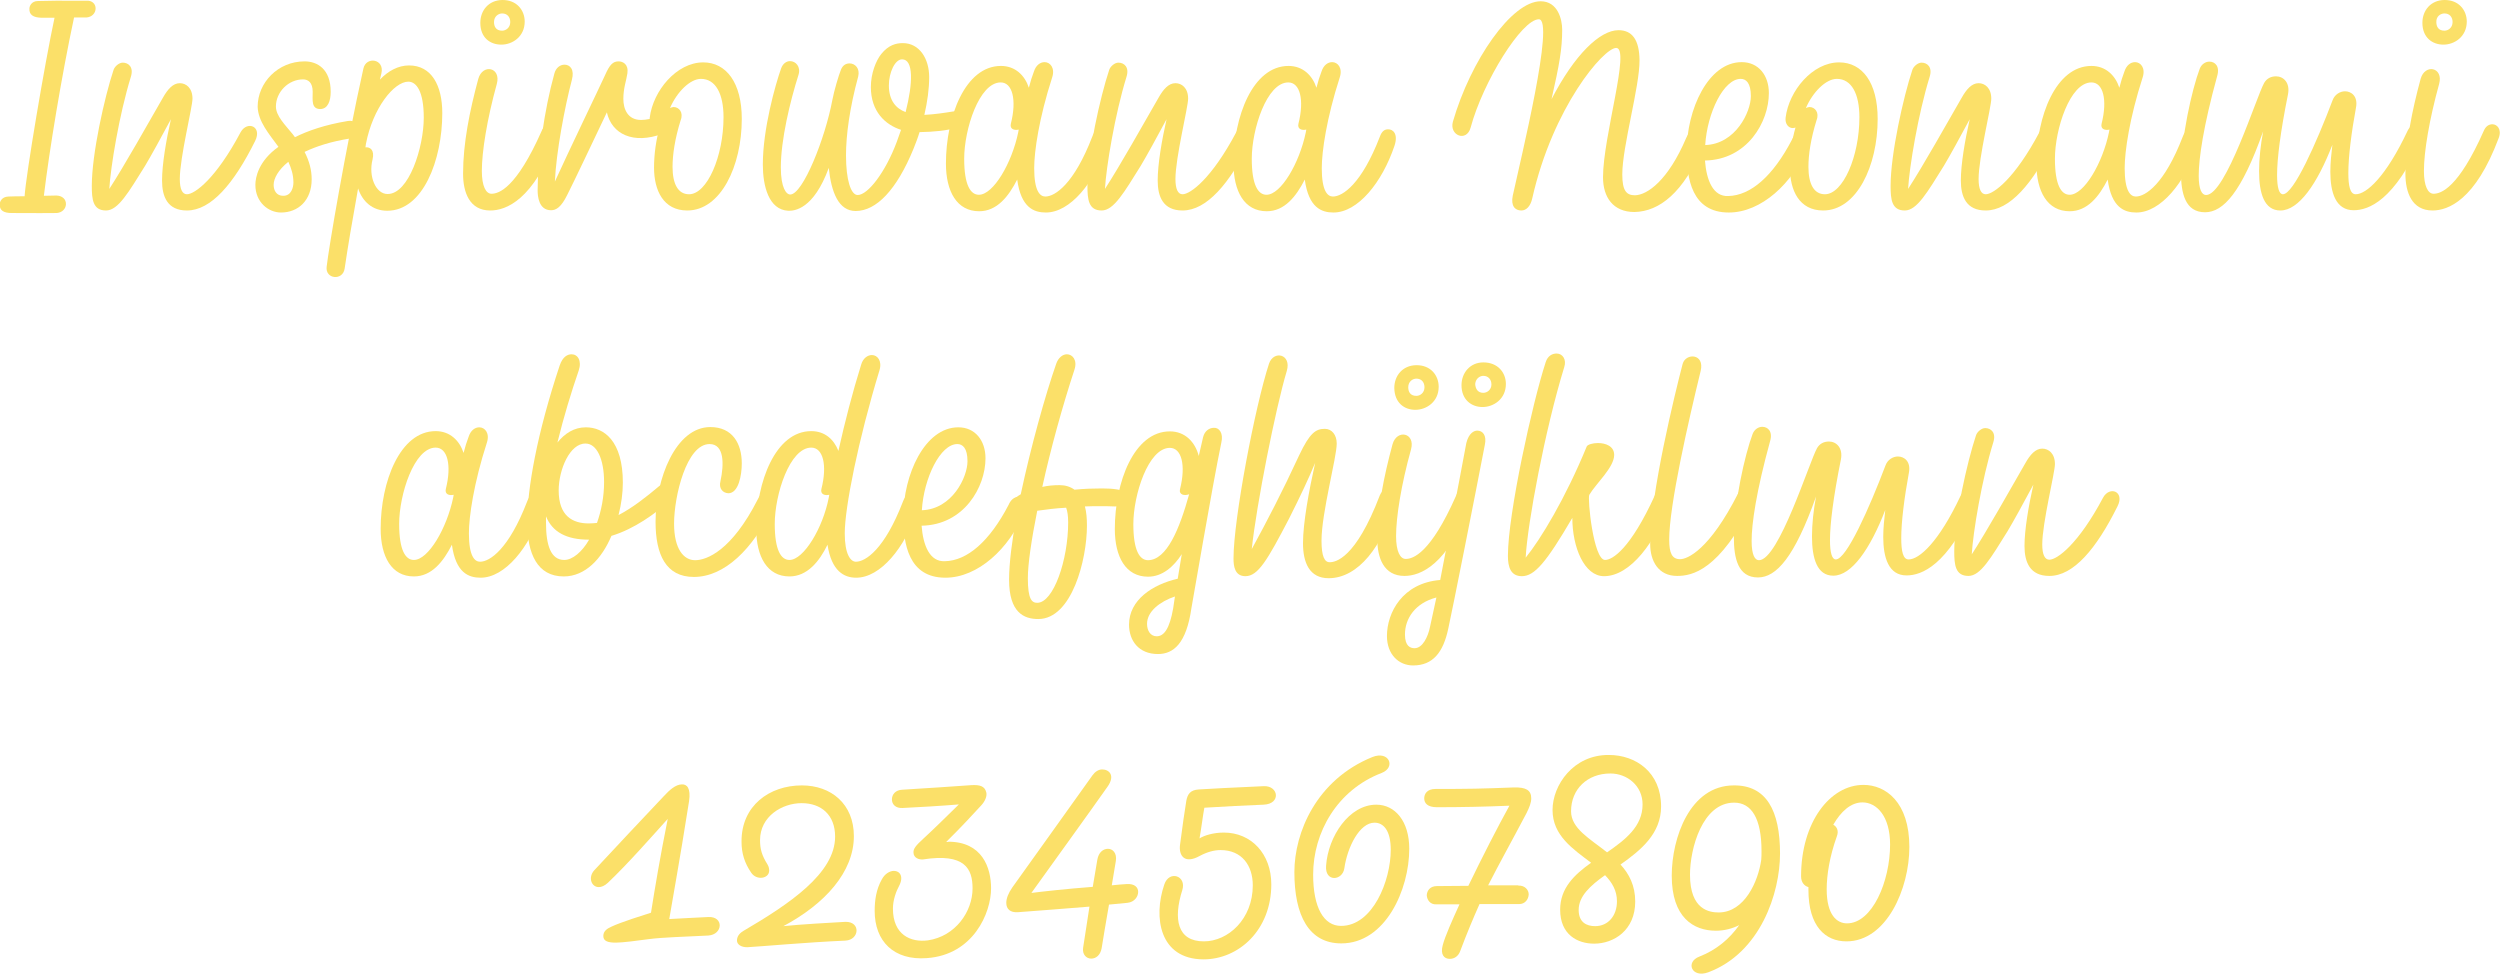 <?xml version="1.0" encoding="utf-8"?>
<!-- Generator: Adobe Illustrator 19.2.1, SVG Export Plug-In . SVG Version: 6.00 Build 0)  -->
<svg version="1.1" xmlns="http://www.w3.org/2000/svg" xmlns:xlink="http://www.w3.org/1999/xlink" x="0px" y="0px"
	 viewBox="0 0 985.8 383.9" enable-background="new 0 0 985.8 383.9" xml:space="preserve">
<g id="Layer_1">
	<g>
		<g>
			<path fill="#FBE069" d="M37.7,3.5c-0.1,1.7-1.4,3.2-3.6,3.4h-4.9c-4.9,22.9-9.8,52.7-11.9,70.3l5-0.1c2.2,0.1,3.8,1.4,3.7,3.5
				c-0.1,1.7-1.4,3.2-3.6,3.4c-3.7,0.1-7.7,0-17.8,0c-3.1,0-4.9-1-4.7-3.6c0-0.6,0.6-2.8,3.4-2.9c2.3-0.1,4.1-0.1,6.4-0.1
				c0.5-8.3,8-52.7,11.8-70.4h-5.2c-3.1-0.1-4.9-1.1-4.7-3.7c0-0.6,0.6-2.9,3.4-2.9c5.8-0.1,7-0.2,19.1-0.1
				C36.1,0.1,37.8,1.4,37.7,3.5z"/>
			<path fill="#FBE069" d="M100.6,55.6C92.2,72.5,83.2,83,73.7,83c-7.7,0-9.8-5.5-9.8-11.8c0-6.4,1.6-15.8,3.5-24.2
				c-3.8,7.1-7.8,14.4-10.2,18.4C50.7,75.8,46.6,83,41.8,83c-5.2,0-5.6-4.4-5.6-9.7c0-12.5,5-35,8.6-45.8c0.5-1.4,2.2-2.8,3.6-2.8
				c2.3,0,4.4,1.8,3.2,5.6c-4.6,14.9-8,35.6-8.5,44.2c5.8-8.9,15.4-26,21.1-35.9c1.9-3.4,4-5.8,6.7-5.8c2.5,0,5,1.9,5,6.1
				c0,3.4-5,23.2-5,31.7c0,4,1,6,2.8,6c3.1,0,11.5-6.2,21.2-24.5C97.5,47.5,103.5,49.8,100.6,55.6z"/>
			<path fill="#FBE069" d="M138.1,54.6c-7.6,1.2-13.4,3.1-18,5.3c1.9,3.7,2.8,7.2,2.8,10.8c0,8.3-5.3,13.1-12.1,13.1
				c-4.9,0-10.1-4-10.1-10.9c0-2.9,1.2-9.4,9.1-15c-3.8-5.2-8-10-8.2-15.8c0-9.5,8-17.9,18.5-17.9c5,0,10.3,3,10.3,12
				c0,3.6-1.1,6.8-4.2,6.8c-3.5-0.1-2.9-3.5-2.9-6.8c0-3.7-1.8-4.9-3.8-4.9c-5.8,0-10.7,5-10.7,10.7c0,3.7,3.6,7.2,6.7,11l0.8,1.1
				c5-2.5,11.8-4.9,20.9-6.4C142.1,46.9,143.5,53.8,138.1,54.6z M115.7,72c0-3-0.8-5.6-2-8.2c-4,3.2-5.8,6.6-5.8,9.1
				c0,2.3,1.2,4.3,3.7,4.3C114.9,77.3,115.7,73.8,115.7,72z"/>
			<path fill="#FBE069" d="M174.4,44.6c0,18.5-7.6,38.5-21.7,38.5c-5.9,0-9.8-3.7-11.5-8.8c-2.4,13.4-4,22.7-5.3,31.6
				c-0.7,4.9-7.7,4.2-7.1-0.7c0.8-7.2,7.4-46.3,14.5-78.2c1.1-4.9,8.4-3.8,7.1,1.9l-0.6,2.5c3.2-3.4,7.2-5.6,11.5-5.6
				C170.1,25.8,174.4,33.6,174.4,44.6z M167.1,46.4c0-10.4-2.9-14.2-6.1-14.2c-5.6,0-14,10.4-16.7,24.5l-0.2,1.4
				c1.8-0.2,3.7,1,2.8,4.8c-1.7,6.7,1.3,13.6,5.9,13.6C161.2,76.6,167.1,58.1,167.1,46.4z"/>
			<path fill="#FBE069" d="M190,67.4c0,6,1.6,9,3.8,9c2.9,0,9.8-2.2,19.8-24.8c0.7-1.7,1.9-2.6,3.4-2.6c1.8,0,3.8,1.9,2.5,5.4
				C210.3,79,199.5,83,193.3,83c-8.2,0-10.7-7.2-10.7-14.5c0-12,2.6-24.8,6-37.4c1.7-6.1,9.1-4.6,7.3,2C192,47.2,190,59.9,190,67.4z
				 M197.7,17.6c4.3,0,9.2-3.1,9.2-9.1c0-4.4-3.1-8.6-8.9-8.5c-5.3,0.1-8.6,4.1-8.6,9C189.4,14.8,193.2,17.6,197.7,17.6z M198,5.3
				c2,0,3.2,1.4,3.2,3.4c0,2.2-1.7,3.4-3.2,3.4c-2.4,0-3.2-1.6-3.2-3.4C194.8,6.4,196.6,5.3,198,5.3z"/>
			<path fill="#FBE069" d="M261.4,52.7c-11.8,4.4-20.2,0.1-22.1-8.4c-5.2,10.9-12.8,27-15.6,32.5c-2.4,4.9-4.4,6.1-6.4,6.1
				c-4.9,0-5.3-5.6-5.3-7.8c0-13.1,2.6-31.7,6.6-46.1c0.6-2.3,2.3-3.5,4-3.5c2.2,0,4,1.9,2.9,6c-2.8,10.6-6.2,28.6-6.7,40.1
				c5.5-12.1,17-35.9,19.8-42c1.8-4.1,3.1-5.4,5.3-5.4c1.7,0,4,1.1,3.5,4.7c-0.4,2.8-1.6,5.8-1.6,10.1c0,4,1.7,8.3,7,8.3
				c1.9,0,4.3-0.5,7.2-1.4C264.4,44,266.8,50.6,261.4,52.7z"/>
			<path fill="#FBE069" d="M292.5,46.9c0,18.6-8.3,36.1-21.5,36.1c-9.4,0-13.1-7.9-13.1-16.9c0-5.3,0.8-11,2.2-15.8
				c-0.4,0.1-0.7,0.2-1.1,0.2c-1.6,0-3.1-1.6-2.8-4.1c1.3-10.6,10.6-21.8,21.1-21.8C286.3,24.6,292.5,32.5,292.5,46.9z M285.3,46.2
				c0-9.2-3.1-15.1-8.9-15.1c-4.3,0-9.5,5.2-12.2,11.5c0.5-0.2,1-0.4,1.4-0.4c2.2,0,4,2.2,2.8,5.2c-2.3,7.4-3.2,13.6-3.2,18.4
				c0,6.8,2.2,10.8,6.5,10.8C278.8,76.6,285.3,61.7,285.3,46.2z"/>
			<path fill="#FBE069" d="M376.9,50.4c-3.5,1.1-8.6,1.6-14.3,1.7c-0.7,2.3-1.6,4.6-2.4,6.6c-6.6,16.1-14.6,24.5-22.8,24.5
				c-6.7,0-9.6-7.3-10.6-17c-6,16.4-13.6,17-16,16.9c-7.7-0.4-10-9.8-10-18.2c0-14,4.9-31.4,7.2-37.9c0.7-2,2.2-2.9,3.5-2.9
				c2.3,0,4.3,2.2,3.4,5.3c-3.4,10.7-7,25.8-7,36.6c0,8.2,2.2,10.7,3.7,10.7c5,0,13.8-22.2,16.6-37.2c0.7-3.7,2.5-9.8,3.4-12
				c0.7-1.8,2-2.5,3.4-2.5c2.2,0,4.2,2,3.4,5.2c-3.4,12.5-4.8,23.2-4.8,31.1c0,9.6,1.9,15.6,4.6,15.6c4,0,10.9-8.9,15.4-20.9
				l1.7-4.8c-6.2-2-11.9-7.2-11.9-16.9c0-5.3,2-10.4,4.1-13c2.9-3.6,5.9-4.3,8.5-4.3c6.6,0,10.4,6.2,10.4,13.4
				c0,4.6-0.7,9.7-1.9,14.9c4-0.2,8-0.8,11-1.3C380.2,43,381.9,49.1,376.9,50.4z M357.1,44.2c2.9-11.3,3.2-20.8-1.4-20.8
				c-2.8,0-5.2,5.2-5.2,10.3C350.5,39.6,353.3,42.8,357.1,44.2z"/>
			<path fill="#FBE069" d="M436.5,57.4c-4.9,14.6-14.5,26.4-24.1,26.4c-4.7,0-9.8-1.9-11.3-13c-3.4,6.7-8,12.5-15,12.5
				c-8.8,0-13.1-7.8-13.1-18.8c0-18.5,7.6-38.5,21.7-38.5c5.6,0,9.4,3.7,11,8.6c0.6-2.4,1.3-4.6,2-6.4c0.8-2.5,2.5-3.7,4.2-3.7
				c2.2,0,4.2,2.3,3,6c-5.2,16.1-7.1,29.2-7.1,35.8c0,9.1,2.3,11.2,4.4,11.2c3.8,0,11.3-4.9,18.5-23.6c0.8-2.2,1.9-2.9,3.2-2.9
				C435.9,50.9,438,52.8,436.5,57.4z M401.5,52.2l0.2-1.1c-1.8,0.4-3.6-0.2-3.1-2.3c2.4-9.5,0.6-16.3-4-16.3
				c-8.5,0-14.4,18.5-14.4,30.1c0,10.4,2.5,14.2,5.8,14.2C391.7,76.8,399,64.3,401.5,52.2z"/>
			<path fill="#FBE069" d="M493.2,55.6C484.8,72.5,475.8,83,466.3,83c-7.7,0-9.8-5.5-9.8-11.8c0-6.4,1.6-15.8,3.5-24.2
				c-3.8,7.1-7.8,14.4-10.2,18.4C443.3,75.8,439.2,83,434.4,83c-5.2,0-5.6-4.4-5.6-9.7c0-12.5,5-35,8.6-45.8
				c0.5-1.4,2.2-2.8,3.6-2.8c2.3,0,4.4,1.8,3.2,5.6c-4.6,14.9-8,35.6-8.5,44.2c5.8-8.9,15.4-26,21.1-35.9c1.9-3.4,4-5.8,6.7-5.8
				c2.5,0,5,1.9,5,6.1c0,3.4-5,23.2-5,31.7c0,4,1,6,2.8,6c3.1,0,11.5-6.2,21.2-24.5C490.1,47.5,496.1,49.8,493.2,55.6z"/>
			<path fill="#FBE069" d="M549.9,57.4c-4.9,14.6-14.5,26.4-24.1,26.4c-4.7,0-9.8-1.9-11.3-13c-3.4,6.7-8,12.5-15,12.5
				c-8.8,0-13.1-7.8-13.1-18.8c0-18.5,7.6-38.5,21.7-38.5c5.6,0,9.4,3.7,11,8.6c0.6-2.4,1.3-4.6,2-6.4c0.8-2.5,2.5-3.7,4.2-3.7
				c2.2,0,4.2,2.3,3,6c-5.2,16.1-7.1,29.2-7.1,35.8c0,9.1,2.3,11.2,4.4,11.2c3.8,0,11.3-4.9,18.5-23.6c0.8-2.2,1.9-2.9,3.2-2.9
				C549.3,50.9,551.4,52.8,549.9,57.4z M514.9,52.2l0.2-1.1c-1.8,0.4-3.6-0.2-3.1-2.3c2.4-9.5,0.6-16.3-4-16.3
				c-8.5,0-14.4,18.5-14.4,30.1c0,10.4,2.5,14.2,5.8,14.2C505.1,76.8,512.4,64.3,514.9,52.2z"/>
			<path fill="#FBE069" d="M671.4,58c-7.6,17.9-17,25.4-26.9,25.6c-8.4,0-12.4-5.8-12.4-13.7c0-16.1,10.9-51,5.2-51
				c-5,0-25,23.4-33.1,59.3c-0.7,3.2-2.4,4.8-4.3,4.8c-2.5,0-4.2-1.8-3.4-5.8c3.2-14.8,16.7-69.6,10.3-69.6
				c-6.7,0-22,24.5-26.9,42.7c-1.6,5.9-8.5,3.1-7-2.3c7-24.2,23.2-47.5,34.6-47.5c6.8,0,8.5,7.2,8.5,11.2c0,7.6-1.1,13.7-4.2,27.4
				c9.1-17.6,19.1-27.2,26.4-27.2c5.4,0,8.2,3.8,8.3,11.8c0.1,10.3-6.8,34-6.8,45.1c0,6.5,1.7,8.2,5,8.2c4.9-0.1,13.1-5.9,20.2-22.6
				C667.2,48.8,674.2,51.4,671.4,58z"/>
			<path fill="#FBE069" d="M712.7,58.1c-5.8,14.2-18.2,25.7-31,25.7c-14.6,0-16.6-13.4-16.6-24.1c0-16.4,8.4-35.2,21.7-35.2
				c6.6,0,10.7,5.2,10.7,12.2c0,11.4-8.5,26.3-25.2,26.6c0.6,7.8,3.2,14.3,9.2,14c8.8-0.2,17.6-7.8,25.1-22.2c1-2.3,2.4-3.1,3.7-3.1
				C712.3,52.1,714.1,54.2,712.7,58.1z M672.4,57.2c12-0.4,18-13.1,18-19.3c0-5.2-1.9-6.8-4-6.8C679.7,31.1,673.2,44.4,672.4,57.2z"
				/>
			<path fill="#FBE069" d="M740.4,46.9c0,18.6-8.3,36.1-21.5,36.1c-9.4,0-13.1-7.9-13.1-16.9c0-5.3,0.8-11,2.2-15.8
				c-0.4,0.1-0.7,0.2-1.1,0.2c-1.6,0-3.1-1.6-2.8-4.1c1.3-10.6,10.6-21.8,21.1-21.8C734.3,24.6,740.4,32.5,740.4,46.9z M733.2,46.2
				c0-9.2-3.1-15.1-8.9-15.1c-4.3,0-9.5,5.2-12.2,11.5c0.5-0.2,1-0.4,1.4-0.4c2.2,0,4,2.2,2.8,5.2c-2.3,7.4-3.2,13.6-3.2,18.4
				c0,6.8,2.2,10.8,6.5,10.8C726.7,76.6,733.2,61.7,733.2,46.2z"/>
			<path fill="#FBE069" d="M809.9,55.6C801.5,72.5,792.5,83,783,83c-7.7,0-9.8-5.5-9.8-11.8c0-6.4,1.6-15.8,3.5-24.2
				c-3.8,7.1-7.8,14.4-10.2,18.4C760,75.8,755.9,83,751.1,83c-5.2,0-5.6-4.4-5.6-9.7c0-12.5,5-35,8.6-45.8c0.5-1.4,2.2-2.8,3.6-2.8
				c2.3,0,4.4,1.8,3.2,5.6c-4.6,14.9-8,35.6-8.5,44.2c5.8-8.9,15.4-26,21.1-35.9c1.9-3.4,4-5.8,6.7-5.8c2.5,0,5,1.9,5,6.1
				c0,3.4-5,23.2-5,31.7c0,4,1,6,2.8,6c3.1,0,11.5-6.2,21.2-24.5C806.8,47.5,812.8,49.8,809.9,55.6z"/>
			<path fill="#FBE069" d="M866.5,57.4C861.6,72,852,83.8,842.4,83.8c-4.7,0-9.8-1.9-11.3-13c-3.4,6.7-8,12.5-15,12.5
				c-8.8,0-13.1-7.8-13.1-18.8c0-18.5,7.6-38.5,21.7-38.5c5.6,0,9.4,3.7,11,8.6c0.6-2.4,1.3-4.6,2-6.4c0.8-2.5,2.5-3.7,4.2-3.7
				c2.2,0,4.2,2.3,3,6c-5.2,16.1-7.1,29.2-7.1,35.8c0,9.1,2.3,11.2,4.4,11.2c3.8,0,11.3-4.9,18.5-23.6c0.8-2.2,1.9-2.9,3.2-2.9
				C865.9,50.9,868.1,52.8,866.5,57.4z M831.6,52.2l0.2-1.1c-1.8,0.4-3.6-0.2-3.1-2.3c2.4-9.5,0.6-16.3-4-16.3
				c-8.5,0-14.4,18.5-14.4,30.1c0,10.4,2.5,14.2,5.8,14.2C821.8,76.8,829.1,64.3,831.6,52.2z"/>
			<path fill="#FBE069" d="M955,54.7c-10.8,24.4-21,28.2-26.9,28.2c-7.1,0-9.2-7-9.2-15.2c0-3.5,0.4-7.1,0.8-10.6
				c-6,15.5-13.3,25.9-20.5,25.9c-6.4,0-8.4-6.8-8.4-15.5c0-4.8,0.6-10.4,1.6-15.7c-8.5,24-15.7,31.9-22.9,31.9
				c-7.9,0-9.5-7.6-9.5-15.8c0-13.3,4.3-32.6,7.4-40.8c0.7-1.8,2.3-2.8,3.8-2.8c2.2,0,4.2,1.8,3.1,5.6c-5.5,20-7.3,32.6-7.3,39.4
				c0,5.6,1.3,7.6,2.9,7.6c7.8,0,19.9-38.9,22.9-44.2c1-1.7,2.6-2.6,4.7-2.6c2.9,0,5.6,2.5,4.7,7.1c-3,14.9-4.3,25.4-4.3,31.8
				c0,5,0.8,7.6,2.3,7.6c4.2,0,13.2-20.2,19.6-37.1c0.8-2.2,2.9-3.5,4.9-3.5c2.5,0,5.2,2,4.3,6.5c-1.8,9.8-3,19.3-3,25.7
				c0,5.2,0.7,8.4,2.9,8.4c4.2,0,11.9-6.8,20.5-25.1c0.8-1.6,2.2-2.5,3.5-2.5C954.9,49,956.7,50.8,955,54.7z"/>
			<path fill="#FBE069" d="M955.8,67.4c0,6,1.6,9,3.8,9c2.9,0,9.8-2.2,19.8-24.8c0.7-1.7,1.9-2.6,3.4-2.6c1.8,0,3.8,1.9,2.5,5.4
				C976.1,79,965.3,83,959.2,83c-8.2,0-10.7-7.2-10.7-14.5c0-12,2.6-24.8,6-37.4c1.7-6.1,9.1-4.6,7.3,2
				C957.9,47.2,955.8,59.9,955.8,67.4z M963.5,17.6c4.3,0,9.2-3.1,9.2-9.1c0-4.4-3.1-8.6-8.9-8.5c-5.3,0.1-8.6,4.1-8.6,9
				C955.2,14.8,959.1,17.6,963.5,17.6z M963.9,5.3c2,0,3.2,1.4,3.2,3.4c0,2.2-1.7,3.4-3.2,3.4c-2.4,0-3.2-1.6-3.2-3.4
				C960.6,6.4,962.4,5.3,963.9,5.3z"/>
			<path fill="#FBE069" d="M213.6,201.4c-4.9,14.6-14.5,26.4-24.1,26.4c-4.7,0-9.8-1.9-11.3-13c-3.4,6.7-8,12.5-15,12.5
				c-8.8,0-13.1-7.8-13.1-18.8c0-18.5,7.6-38.5,21.7-38.5c5.6,0,9.4,3.7,11,8.6c0.6-2.4,1.3-4.6,2-6.4c0.8-2.5,2.5-3.7,4.2-3.7
				c2.2,0,4.2,2.3,3,6c-5.2,16.1-7.1,29.2-7.1,35.8c0,9.1,2.3,11.2,4.4,11.2c3.8,0,11.3-4.9,18.5-23.6c0.8-2.2,1.9-2.9,3.2-2.9
				C213,194.9,215.2,196.8,213.6,201.4z M178.7,196.2l0.2-1.1c-1.8,0.4-3.6-0.2-3.1-2.3c2.4-9.5,0.6-16.3-4-16.3
				c-8.5,0-14.4,18.5-14.4,30.1c0,10.4,2.5,14.2,5.8,14.2C168.9,220.8,176.2,208.3,178.7,196.2z"/>
			<path fill="#FBE069" d="M264,197.6c-5.6,4.9-13.9,11-22.9,13.7c-3.8,9-10.3,16-18.8,16c-10.4,0-14.4-8.9-14.4-21.4
				c0-13.2,3.8-34.7,12.8-61.8c1.2-3.5,3.1-4.4,4.7-4.4c2.4,0,4.1,2.5,2.8,6.4c-2.9,8.4-5.9,18.2-8.4,28.4c2.9-3.6,6.6-6,11.2-6
				c7.2,0,14.6,5.4,14.6,21.8c0,4.1-0.6,8.5-1.7,12.8c5.4-2.8,10.8-7,16-11.4C264.3,187.9,268.9,193.2,264,197.6z M232.3,212.8h-0.1
				c-8.8,0-14.4-3-16.9-9.2v2.6c0,8.8,1.9,14.6,7.2,14.6C225.7,220.8,229.5,217.7,232.3,212.8z M220.3,193.4c0,10.1,5.5,13,11.9,13
				c1.1,0,2.2-0.1,3.2-0.2c1.7-4.8,2.8-10.3,2.8-16.1c0-9.1-2.9-15.2-7.3-15.2C224.7,174.8,220.3,185.2,220.3,193.4z"/>
			<path fill="#FBE069" d="M284.1,189.7c1.4-6.5,1.6-14.6-4.3-14.6c-9.1,0-14,20.6-14,31.4c0,10,3.8,14.4,8.3,14.4
				c4.6,0,14.4-3.8,24.6-23.8c1.4-2.8,2.5-3.7,4.1-3.7c2,0,4.1,2.4,2,6.6c-8,16.7-19.2,27.5-31.2,27.5c-11,0-15.1-8.8-15.1-21.7
				c0-16.9,7.9-37.4,21.6-37.4c8.8,0,12.4,6.6,12.4,14.3c0,4.8-1.3,11.8-5.3,11.8C285.1,194.4,283.3,192.7,284.1,189.7z"/>
			<path fill="#FBE069" d="M361.7,201.4c-4.9,14.6-14.5,26.4-24.1,26.4c-4.7,0-9.7-2.5-11.3-13c-3.2,6.6-8,12.5-15,12.5
				c-8.8,0-13.1-7.8-13.1-18.8c0-18.5,7.6-38.5,21.7-38.5c5.3,0,8.9,3.2,10.7,7.8c2.5-11.2,5.5-22.9,9-34.1c0.7-2.4,2.5-3.7,4.2-3.7
				c2.2,0,4.1,2.3,3,6c-8.4,27.5-13.7,54.2-13.7,64.3c0,8.3,2.3,11.2,4.4,11.2c3.8,0,11.3-4.9,18.5-23.6c0.8-2.2,1.9-2.9,3.2-2.9
				C361.1,194.9,363.3,196.8,361.7,201.4z M326.8,196.2l0.2-1.1c-1.8,0.4-3.6-0.2-3.1-2.3c2.4-9.5,0.6-16.3-4-16.3
				c-8.5,0-14.4,18.5-14.4,30.1c0,10.4,2.5,14.2,5.8,14.2C316.9,220.8,324.5,208.2,326.8,196.2z"/>
			<path fill="#FBE069" d="M403.8,202.1c-5.8,14.2-18.2,25.7-31,25.7c-14.6,0-16.6-13.4-16.6-24.1c0-16.4,8.4-35.2,21.7-35.2
				c6.6,0,10.7,5.2,10.7,12.2c0,11.4-8.5,26.3-25.2,26.6c0.6,7.8,3.2,14.3,9.2,14c8.8-0.2,17.6-7.8,25.1-22.2c1-2.3,2.4-3.1,3.7-3.1
				C403.5,196.1,405.3,198.2,403.8,202.1z M363.5,201.2c12-0.4,18-13.1,18-19.3c0-5.2-1.9-6.8-4-6.8
				C370.8,175.1,364.3,188.4,363.5,201.2z"/>
			<path fill="#FBE069" d="M439.5,199.7c-1.9-0.1-3.8-0.1-5.9-0.1c-1.9,0-3.8,0-5.8,0.1c0.6,2.2,0.8,4.7,0.8,7.6
				c0,13.3-5.9,36.8-19.2,36.8c-5.6,0-11.5-2.5-11.5-15.5c0-6.6,1.2-15.7,3-25.8c-2.6,0.5-3.2-1.1-3.2-2.6c0-1.7,1.9-3.6,4.8-5.3
				c4-18.8,9.7-39.2,14-51.5c0.8-2.3,2.5-3.7,4.2-3.7c2.2,0,4.2,2.3,3,6c-4.8,14.6-9.4,31.3-12.7,46.3c2.2-0.5,4.4-0.7,6.8-0.7
				c2.3,0,4.2,0.6,5.9,1.8c3.8-0.4,7.8-0.5,10.8-0.5c2.2,0,4.2,0.1,6,0.4C445.5,193.6,446.2,200,439.5,199.7z M420.4,200.2
				c-4,0.2-7.9,0.7-11.4,1.2c-2.3,11.5-3.7,21.1-3.7,26.6c0,8.4,1.6,9.7,3.7,9.7c6.4,0,12.2-16.9,12.2-31.7
				C421.2,203.4,420.9,201.5,420.4,200.2z"/>
			<path fill="#FBE069" d="M481.6,174.5c-3.7,17.8-11.5,64-11.8,65.3c-2,14-7.1,18.1-13.2,18.1c-7.6,0-11.4-5.3-11.4-11.6
				c0-9.7,9.2-15.8,19.2-18.1l1.6-9.7c-3.2,5-7.7,8.9-13.3,8.9c-8.8,0-13.1-7.8-13.1-18.8c0-18.5,7.6-38.5,21.7-38.5
				c6.1,0,10,4.3,11.4,9.7l1.7-7.4c0.6-2.5,2.5-3.7,4.2-3.7C480.7,168.5,482.5,170.8,481.6,174.5z M468.9,194.9
				c-1.9,0.7-4.1,0.2-3.6-2c2.4-9.5,0.6-16.3-4-16.3c-8.5,0-14.4,18.5-14.4,30.1c0,10.4,2.5,14.2,5.8,14.2
				C460.1,220.8,465.1,208.6,468.9,194.9z M462.6,239.9l0.7-4.7c-5.9,2-11,5.9-11,10.8c0,2.6,1.3,4.9,3.8,4.9
				C459,250.9,461.2,247.9,462.6,239.9z"/>
			<path fill="#FBE069" d="M550.1,198.1c-4.9,17.3-14.5,29.9-26.2,29.9c-7.6,0-10.1-6.2-10.1-13.8c0-7.9,2.3-20.5,4.8-31.7
				c-2.4,5.8-5.9,13.3-10.3,22c-8.5,16.3-12.2,22.7-17.2,22.7c-4.3,0-4.7-4.1-4.7-7c0-15.5,8.5-60,14-76.8c1.8-5.4,9-3.8,7,2.9
				c-4.3,14.2-12,52.9-13.8,70.2c6-11,11.9-22.3,18.7-37c4.2-8.9,6.6-10.4,10.1-10.4c2.8,0,4.7,2.4,4.7,5.8c0,5.5-6,27.4-6,38.3
				c0,6.2,1.2,8.5,3.2,8.5c2.2,0,10.2-1.2,19.8-26.4C545.8,191.2,551.7,192.6,550.1,198.1z"/>
			<path fill="#FBE069" d="M550.5,211.4c0,6,1.6,9,3.8,9c2.9,0,9.8-2.2,19.8-24.8c0.7-1.7,1.9-2.6,3.4-2.6c1.8,0,3.8,1.9,2.5,5.4
				c-9.2,24.6-20,28.7-26.2,28.7c-8.2,0-10.7-7.2-10.7-14.5c0-12,2.6-24.8,6-37.4c1.7-6.1,9.1-4.6,7.3,2
				C552.5,191.2,550.5,203.9,550.5,211.4z M558.1,161.6c4.3,0,9.2-3.1,9.2-9.1c0-4.4-3.1-8.6-8.9-8.5c-5.3,0.1-8.6,4.1-8.6,9
				C549.9,158.8,553.7,161.6,558.1,161.6z M558.5,149.3c2,0,3.2,1.4,3.2,3.4c0,2.2-1.7,3.4-3.2,3.4c-2.4,0-3.2-1.6-3.2-3.4
				C555.3,150.4,557.1,149.3,558.5,149.3z"/>
			<path fill="#FBE069" d="M585.5,175.4c-3.6,18.8-12.8,65.2-14.4,72.4c-2,9.5-6.1,14.6-13.9,14.6c-5.6,0-10.3-4.3-10.3-11.6
				c0-9.2,6.1-20.9,21-22.1c2.6-13.8,6.5-33.5,10.3-54c1-4,3.1-4.9,4.3-4.9C584.7,169.8,586.3,171.7,585.5,175.4z M566.4,235.6
				c-8.4,2.2-12.4,8.3-12.4,14.6c0,4.7,2.2,5.4,3.8,5.4c3.1,0,5.3-4.4,6.1-8.5L566.4,235.6z M593.8,151.4c0,6-4.9,9.1-9.2,9.1
				c-4.4,0-8.3-2.9-8.3-8.6c0-4.9,3.4-9,8.6-9C590.7,142.9,593.8,147,593.8,151.4z M588.1,151.6c0-1.9-1.2-3.4-3.2-3.4
				c-1.3,0-3,1-3.2,3.2c0.1,1.9,1,3.5,3.2,3.5C586.5,154.9,588.1,153.6,588.1,151.6z"/>
			<path fill="#FBE069" d="M658.8,197.3c-5.9,16.6-16,29.9-26.3,29.9c-7.8,0-12.5-11.4-12.5-23c-10.3,17.6-14.9,23-19.9,23
				c-4.4,0-5.5-3.6-5.5-8c0-16.6,9.7-60.5,14.9-76.4c0.8-2.5,2.6-3.4,4.3-3.4c2.4,0,4,2.4,3,5.4c-7.6,24.7-14.5,61.7-15.2,75.1
				c5.8-7.1,15.7-23.4,24.1-43.9c0.4-0.7,2.3-1.3,4.4-1.3c3,0,6.4,1.2,6.4,4.7c0,4.9-7.2,11.3-9.8,15.7c-0.8,1.3,1.6,25.7,6.2,25.7
				c2.9,0,10-4.3,19.7-25.6c0.6-1.2,1.8-3,3.8-3C658.1,192.1,660,193.9,658.8,197.3z"/>
			<path fill="#FBE069" d="M670.6,146.3c-4.8,19.7-12.4,52.9-12.4,66.5c0,5.3,1.1,7.7,4.3,7.7c2.8,0,11.5-3.5,22.9-26
				c0.7-1.3,2-2.4,3.5-2.4c2.2,0,4.3,2.3,2.4,6.1c-13.4,26.9-24.1,28.9-30,28.9c-7.4,0-10.6-5.9-10.6-12.6c0-19.6,9.8-59.5,12.8-71
				C664.7,139.1,672.3,139.3,670.6,146.3z"/>
			<path fill="#FBE069" d="M778.7,198.7c-10.8,24.4-21,28.2-26.9,28.2c-7.1,0-9.2-7-9.2-15.2c0-3.5,0.4-7.1,0.8-10.6
				c-6,15.5-13.3,25.9-20.5,25.9c-6.4,0-8.4-6.8-8.4-15.5c0-4.8,0.6-10.4,1.6-15.7c-8.5,24-15.7,31.9-22.9,31.9
				c-7.9,0-9.5-7.6-9.5-15.8c0-13.3,4.3-32.6,7.4-40.8c0.7-1.8,2.3-2.8,3.8-2.8c2.2,0,4.2,1.8,3.1,5.6c-5.5,20-7.3,32.6-7.3,39.4
				c0,5.6,1.3,7.6,2.9,7.6c7.8,0,19.9-38.9,22.9-44.2c1-1.7,2.6-2.6,4.7-2.6c2.9,0,5.6,2.5,4.7,7.1c-3,14.9-4.3,25.4-4.3,31.8
				c0,5,0.8,7.6,2.3,7.6c4.2,0,13.2-20.2,19.6-37.1c0.8-2.2,2.9-3.5,4.9-3.5c2.5,0,5.2,2,4.3,6.5c-1.8,9.8-3,19.3-3,25.7
				c0,5.2,0.7,8.4,2.9,8.4c4.2,0,11.9-6.8,20.5-25.1c0.8-1.6,2.2-2.5,3.5-2.5C778.6,193,780.4,194.8,778.7,198.7z"/>
			<path fill="#FBE069" d="M835,199.6c-8.4,16.9-17.4,27.5-26.9,27.5c-7.7,0-9.8-5.5-9.8-11.8c0-6.4,1.6-15.8,3.5-24.2
				c-3.8,7.1-7.8,14.4-10.2,18.4c-6.5,10.4-10.6,17.6-15.4,17.6c-5.2,0-5.6-4.4-5.6-9.7c0-12.5,5-35,8.6-45.8
				c0.5-1.4,2.2-2.8,3.6-2.8c2.3,0,4.4,1.8,3.2,5.6c-4.6,14.9-8,35.6-8.5,44.2c5.8-8.9,15.4-26,21.1-35.9c1.9-3.4,4-5.8,6.7-5.8
				c2.5,0,5,1.9,5,6.1c0,3.4-5,23.2-5,31.7c0,4,1,6,2.8,6c3.1,0,11.5-6.2,21.2-24.5C831.9,191.5,837.9,193.8,835,199.6z"/>
			<path fill="#FBE069" d="M279.3,368.9c-9.7,0.5-18,0.7-23.3,1.4c-4.4,0.6-10.6,1.4-13.1,1.4c-3,0-5-0.5-5-2.6
				c0-1.9,1.4-2.9,3.2-3.7c3.8-1.8,12.8-4.6,15.6-5.5c1.7-10.7,3.5-21.4,6.6-37c-6.4,7.1-15.8,17.8-23.6,25.2
				c-1.3,1.2-2.5,1.7-3.6,1.7c-2.9,0-4.3-3.8-1.8-6.6c9-9.7,19-20.3,27.4-29.2c2.2-2.4,4.7-4.7,7.2-4.7c1.9-0.1,3.6,1.4,2.8,6.7
				c-4,25.3-6,35.6-7.8,46.4c4.7-0.2,10.1-0.6,15.4-0.8C285.5,361.3,285.1,368.5,279.3,368.9z"/>
			<path fill="#FBE069" d="M333.4,370.9c-15.8,0.7-33,2.3-38.6,2.6c-2.5,0.1-4.2-1.1-4.2-2.6c0-1.2,0.5-2.6,2.5-3.8
				c18.1-10.6,36.2-22.7,36.2-37.2c0-8.6-5.5-13.2-13.2-13.2s-16.4,5.2-16.4,14.6c0,3.5,0.7,6,2.9,9.5c0.6,1,0.7,1.8,0.7,2.5
				c0,3.2-5,4-7.1,0.8c-2.6-3.8-3.8-7.6-3.8-12.2c-0.1-14.2,11-22.2,23.8-22.2c11.5,0,20.5,7.3,20.5,20c0,14.2-11.5,26.8-27.8,35.5
				c6.5-0.7,19.1-1.4,24.5-1.7C339.5,363.4,338.9,370.6,333.4,370.9z"/>
			<path fill="#FBE069" d="M373.9,331.9c13.4,0,16.9,10.2,16.9,18.4c0,9.7-7,26.2-25.3,27.5c-13,1-20.6-6.6-20.6-18.6
				c0-4.2,0.6-8.5,2.8-12.4c1.2-2.3,3.2-3.4,4.8-3.4c2.3,0,4,2.2,2,6c-1.1,2-2.4,5.4-2.4,8.9c0,10.3,7,13.4,13.8,12.5
				c10.8-1.6,17.6-11.3,17.6-20.5c0-7.7-3-14-19.6-11.4c-1.2,0.1-3.7-0.4-3.7-2.8c0-1.4,0.7-2.5,4-5.5c3.5-3.2,8.3-7.9,13.9-13.4
				c-5.9,0.5-17.3,1.2-22.1,1.4c-2.8,0.2-4.3-1.4-4.3-3.4c0-1.8,1.3-3.7,4.1-3.8c12.1-0.7,18-1.2,27.2-1.8c3.4-0.2,5.3,0.4,5.9,2.8
				c0.4,1.4-0.4,3.5-2,5.2c-3.1,3.4-8.3,9-13.8,14.4H373.9z"/>
			<path fill="#FBE069" d="M448.8,351.7c0,1.8-1.4,4-4.2,4.3l-7.3,0.7c-1.1,6.5-2.2,12.6-2.9,17.2c-0.5,2.8-2.3,4.1-4.1,4.1
				c-1.9,0-3.6-1.6-3.2-4.3c0.7-4.8,1.7-10.7,2.5-16.2c-9.2,0.7-20.8,1.7-28.2,2.2c-3,0.2-4.6-1.2-4.6-3.7c0-1.7,0.8-3.8,2.4-6.1
				c7-9.7,23-32.2,31.6-44.2c1-1.4,2.4-2.3,3.8-2.3c2.8,0,5.2,2.4,2.2,6.7c-7.6,10.8-21.5,30-30.1,42c4-0.5,13.6-1.6,24.2-2.4
				l1.8-10.7c0.5-2.9,2.3-4.3,4.2-4.3c1.8,0,3.6,1.6,3.1,4.8l-1.6,9.6c1.9-0.2,4-0.4,5.9-0.5C447.4,348.4,448.8,349.9,448.8,351.7z"
				/>
			<path fill="#FBE069" d="M474.9,318.5c-0.6,3.2-1.2,8.2-1.9,12.1c1.9-1.2,5.5-2.3,9.6-2.3c10.8,0,18.7,8.4,18.7,20.4
				c0,18-12.8,29.6-26.8,29.6c-17.3-0.1-19.8-16.6-15.4-29.5c1.9-5.8,8.9-3.5,7.1,2.2c-3.6,11.4-2,20.2,8.5,20.2
				c9.6,0,19.3-8.8,19.3-22.1c0-7.8-4.3-13.9-12.7-13.9c-2.6,0-5.4,0.8-8.2,2.3c-6.1,3.4-8.3-0.2-7.8-4.3c1-7.7,1.8-13.2,2.5-17.5
				c0.5-2.6,1.6-4.2,4.9-4.4c6.6-0.4,10.4-0.6,25.7-1.3c5.8-0.2,6.8,7-0.1,7.3C490.8,317.6,482.9,318,474.9,318.5z"/>
			<path fill="#FBE069" d="M544.8,304.8c-17.5,6.7-27,23.4-27,40.1c0,13,4.2,20.2,11,20.2c12.5,0,19.6-17.8,19.6-30
				c0-7.7-2.9-10.7-6.4-10.7c-5.9,0-10.7,9.6-11.9,18c-0.7,4.9-7.7,5.6-7.2-1c0.8-11.6,9.1-24.1,19.8-24.1c7.4,0,13,6.5,13,17.4
				c0,16.1-9.4,37.3-26.8,37.3c-12.8,0-18.5-11-18.5-28.1c0-15.5,8.6-36.4,30.8-45.4C547.8,295.9,550.5,302.6,544.8,304.8z"/>
			<path fill="#FBE069" d="M598.7,349.2c2.6-0.1,4.1,1.7,4.1,3.5c-0.1,1.9-1.4,3.8-3.8,3.8h-15.6c-2.4,5.4-4.9,11.3-7.6,18.5
				c-0.7,2-2.3,3.1-4.1,3.1c-2.3,0-3.8-1.7-2.8-5.4s3.6-9.5,6.6-16.1h-9.2c-2.3,0.1-3.6-1.7-3.7-3.6c0.1-1.8,1.3-3.6,4-3.6l12.4-0.1
				c5.4-11.2,11.6-23.3,16.2-31.6c-9.4,0.4-18.7,0.6-28.6,0.6c-3.7,0-5-1.6-5-3.5c0-1.7,1.1-3.7,4.4-3.7c13.4,0,18-0.1,31-0.6
				c4.6-0.1,6.8,1,6.8,4.3c0,1.7-0.7,3.5-1.9,5.9c-5.9,11.2-10.4,19.2-15.1,28.4H598.7z"/>
			<path fill="#FBE069" d="M639,340.9c3.4,3.7,5.8,8.3,5.8,14.6c0,11.3-8.4,16.6-16.2,16.6c-6.5,0-13.4-3.5-13.4-13.4
				c0-8.5,5.6-13.8,12.2-18.5c-7.1-5.4-15.2-10.7-15.2-20.8c0-9.8,8.2-21.8,22.2-21.7c10.6,0,20.6,6.8,20.6,20.3
				C655,328.7,647.1,335.2,639,340.9z M647.7,317.2c0-7.4-6.1-12.2-12.7-12.2c-9.1,0-15.5,6.2-15.5,14.9c0,6.8,7.4,10.8,14.2,16.2
				C640.9,331.1,647.7,325.9,647.7,317.2z M632.9,345.1c-5.8,4.1-10.4,8.3-10.4,13.7c0,4.9,3.1,6.4,6.5,6.4c5.2,0,8.6-4.2,8.6-9.8
				C637.6,351.2,635.7,348,632.9,345.1z"/>
			<path fill="#FBE069" d="M701.9,336.6c0,15.5-7.7,39.1-28.3,46.8c-6.6,2.4-9.1-4.1-3.5-6.2c6.7-2.6,11.9-7,15.7-12.4
				c-2.8,1.4-5.9,2.2-9.2,2.2c-8.8,0-17.4-5.2-17.4-21.7c0-14.8,7.1-35.6,24.5-35.6C696.5,309.6,701.9,319.6,701.9,336.6z
				 M694.6,335.6c0-13-4-19.1-10.8-19.1c-12.5,0-17.4,18.1-17.4,28.4c0,14,7.8,14.9,11.4,14.9c10.1-0.1,15.5-12.2,16.7-20.8
				C694.6,338,694.6,336.8,694.6,335.6z"/>
			<path fill="#FBE069" d="M752.9,334c0,16.4-9,37.2-24.8,37.2c-8.3,0-15-5.9-15-20.3v-1.1c-1.6-0.4-2.9-1.9-2.9-4.2
				c0-21.5,11.5-36.1,24.6-36.1C743.5,309.5,752.9,316.2,752.9,334z M745.3,333c0-11.2-5.3-16.6-10.9-16.6c-4.6,0-8.5,3.6-11.5,8.8
				c1.3,0.7,2.3,2.3,1.4,4.6c-2.8,7.8-4,15.1-4,20.9c0,10.2,4.1,13.4,8,13.4C738.3,364.1,745.3,347.5,745.3,333z"/>
		</g>
	</g>
</g>
<g id="Layer_2">
</g>
</svg>

